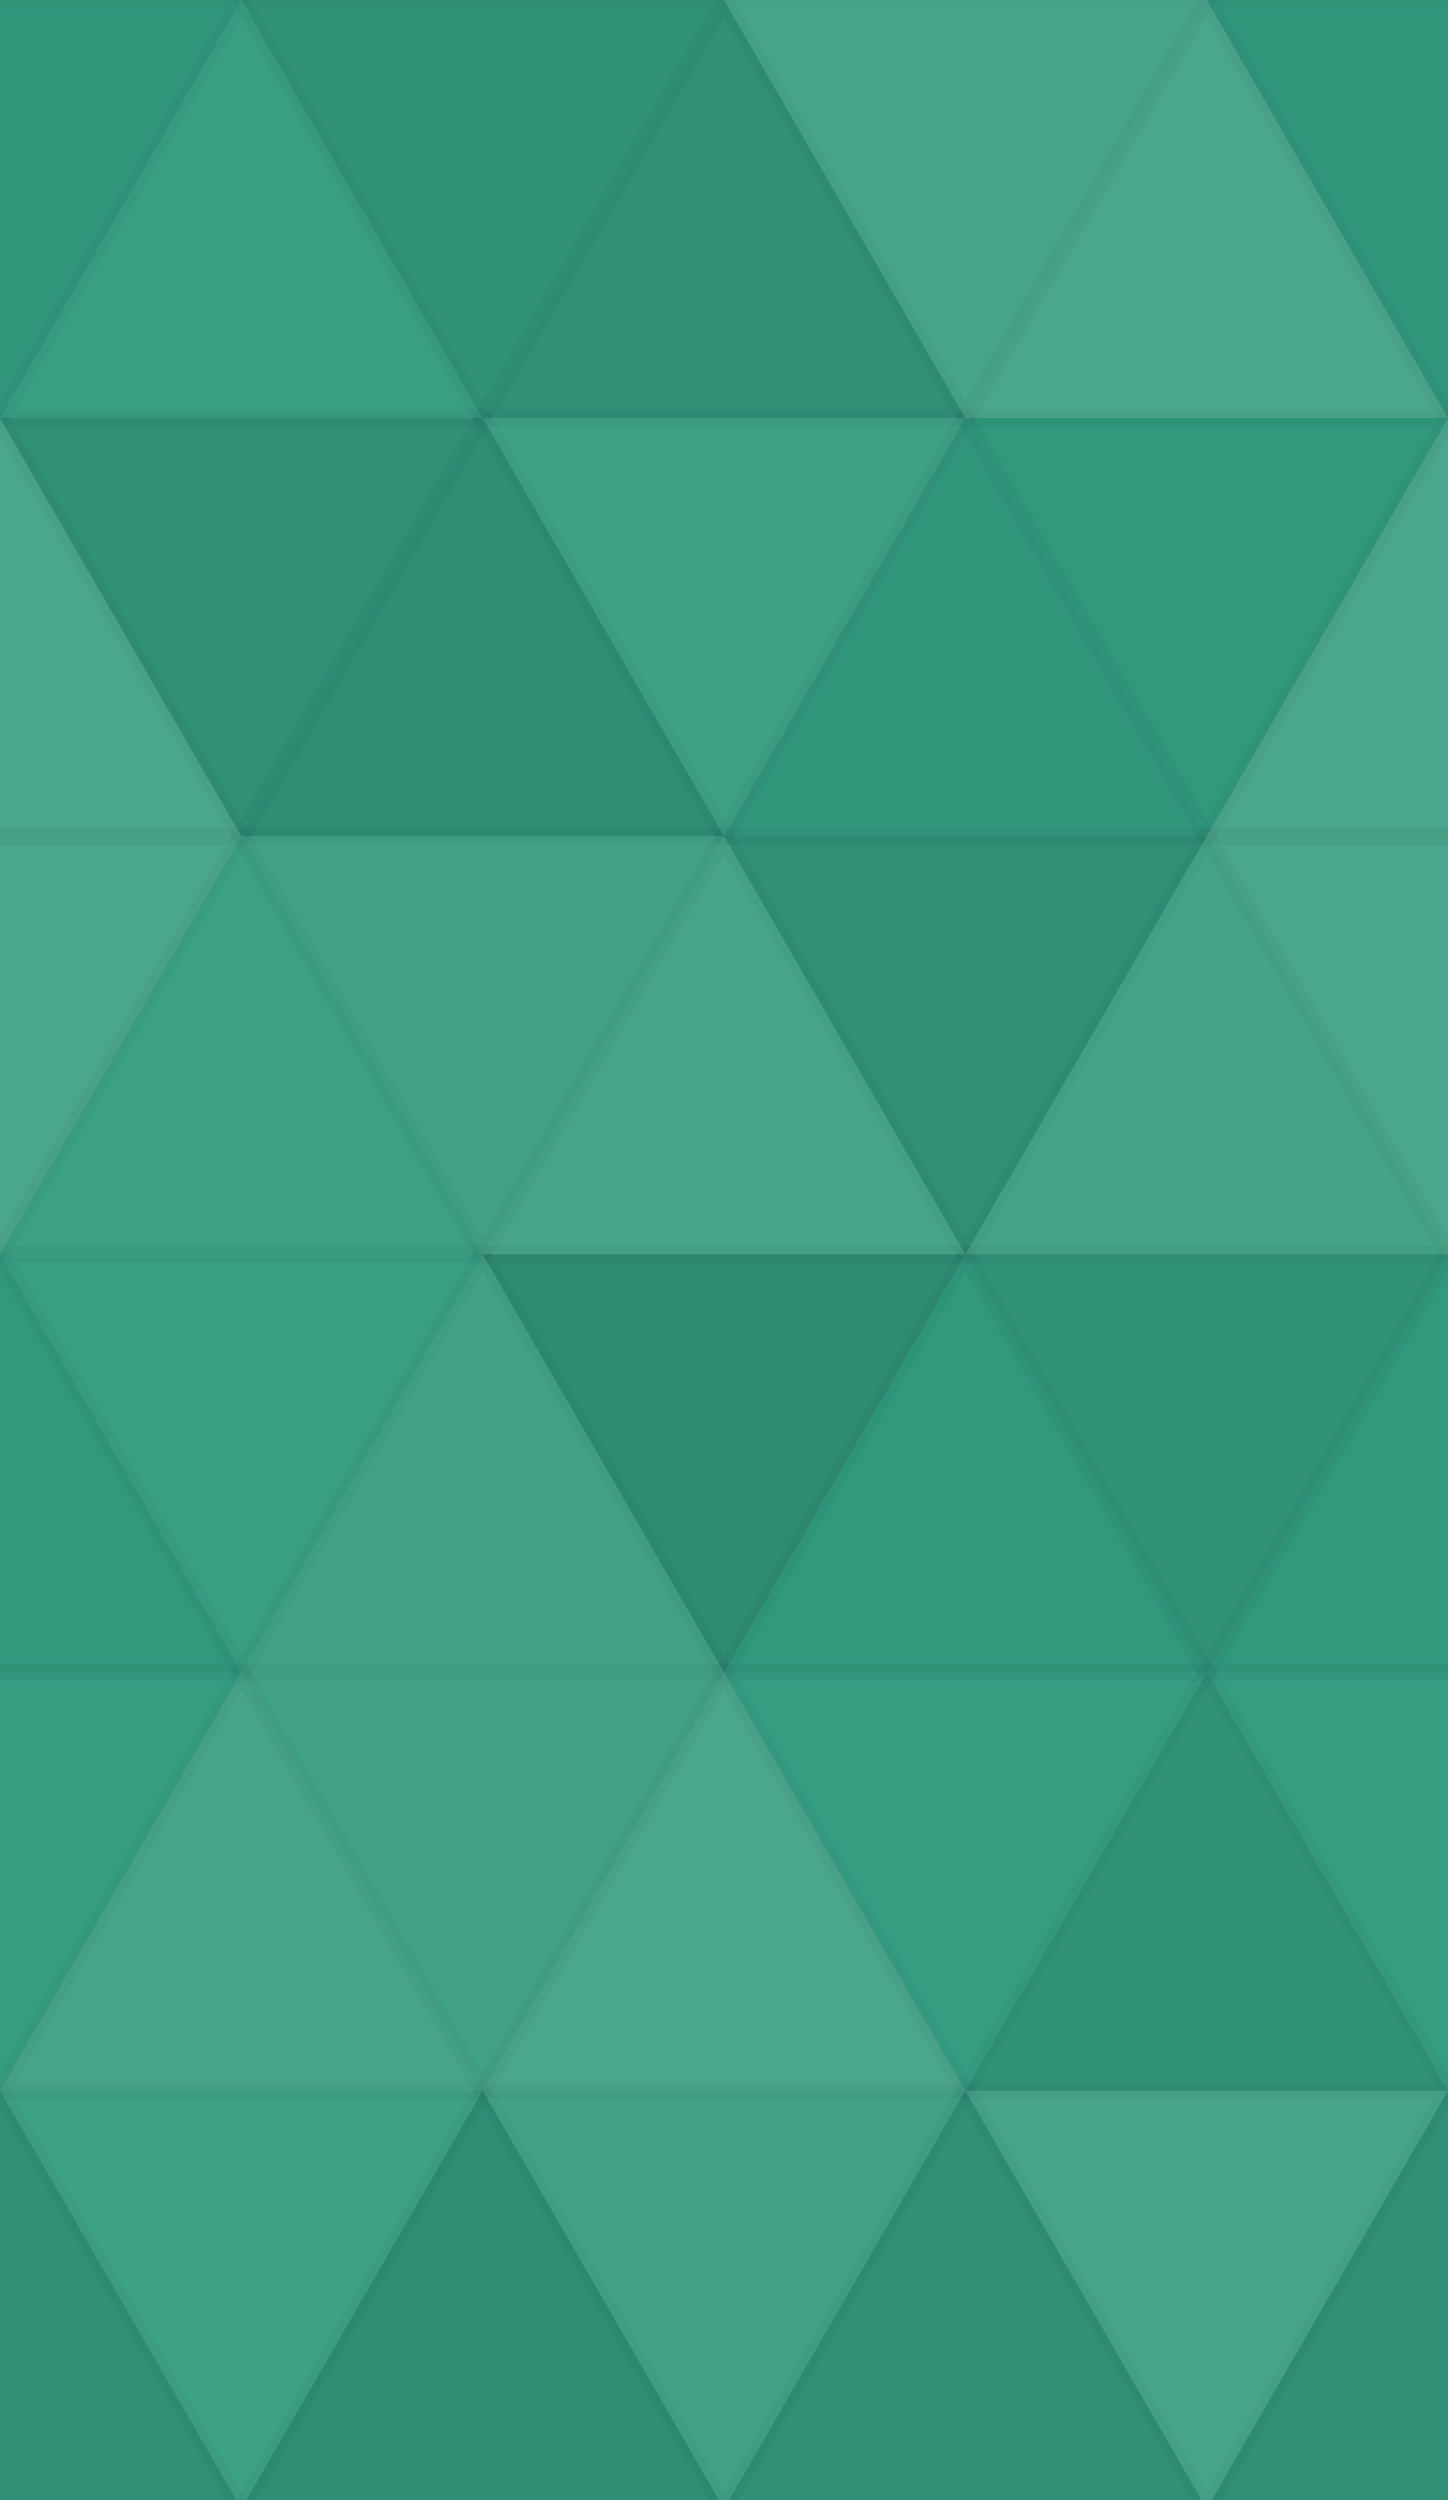 <svg xmlns="http://www.w3.org/2000/svg" width="84" height="145"><rect x="0" y="0" width="100%" height="100%" fill="rgb(50,157,127)"></rect><polyline points="14,0,28,24.249,0,24.249,14,0" fill="#222" fill-opacity="0.046" stroke="#000" stroke-opacity="0.02" transform="translate(-14,0) rotate(180,14,12.124)"></polyline><polyline points="14,0,28,24.249,0,24.249,14,0" fill="#222" fill-opacity="0.046" stroke="#000" stroke-opacity="0.02" transform="translate(70,0) rotate(180,14,12.124)"></polyline><polyline points="14,0,28,24.249,0,24.249,14,0" fill="#ddd" fill-opacity="0.037" stroke="#000" stroke-opacity="0.02" transform="translate(0,0) rotate(0,14,12.124)"></polyline><polyline points="14,0,28,24.249,0,24.249,14,0" fill="#222" fill-opacity="0.081" stroke="#000" stroke-opacity="0.02" transform="translate(14,0) rotate(180,14,12.124)"></polyline><polyline points="14,0,28,24.249,0,24.249,14,0" fill="#222" fill-opacity="0.098" stroke="#000" stroke-opacity="0.02" transform="translate(28,0) rotate(0,14,12.124)"></polyline><polyline points="14,0,28,24.249,0,24.249,14,0" fill="#ddd" fill-opacity="0.124" stroke="#000" stroke-opacity="0.02" transform="translate(42,0) rotate(180,14,12.124)"></polyline><polyline points="14,0,28,24.249,0,24.249,14,0" fill="#ddd" fill-opacity="0.141" stroke="#000" stroke-opacity="0.02" transform="translate(56,0) rotate(0,14,12.124)"></polyline><polyline points="14,0,28,24.249,0,24.249,14,0" fill="#ddd" fill-opacity="0.141" stroke="#000" stroke-opacity="0.02" transform="translate(-14,24.249) rotate(0,14,12.124)"></polyline><polyline points="14,0,28,24.249,0,24.249,14,0" fill="#ddd" fill-opacity="0.141" stroke="#000" stroke-opacity="0.02" transform="translate(70,24.249) rotate(0,14,12.124)"></polyline><polyline points="14,0,28,24.249,0,24.249,14,0" fill="#222" fill-opacity="0.098" stroke="#000" stroke-opacity="0.02" transform="translate(0,24.249) rotate(180,14,12.124)"></polyline><polyline points="14,0,28,24.249,0,24.249,14,0" fill="#222" fill-opacity="0.115" stroke="#000" stroke-opacity="0.02" transform="translate(14,24.249) rotate(0,14,12.124)"></polyline><polyline points="14,0,28,24.249,0,24.249,14,0" fill="#ddd" fill-opacity="0.072" stroke="#000" stroke-opacity="0.02" transform="translate(28,24.249) rotate(180,14,12.124)"></polyline><polyline points="14,0,28,24.249,0,24.249,14,0" fill="#222" fill-opacity="0.046" stroke="#000" stroke-opacity="0.02" transform="translate(42,24.249) rotate(0,14,12.124)"></polyline><polyline points="14,0,28,24.249,0,24.249,14,0" fill="#222" fill-opacity="0.029" stroke="#000" stroke-opacity="0.02" transform="translate(56,24.249) rotate(180,14,12.124)"></polyline><polyline points="14,0,28,24.249,0,24.249,14,0" fill="#ddd" fill-opacity="0.141" stroke="#000" stroke-opacity="0.02" transform="translate(-14,48.497) rotate(180,14,12.124)"></polyline><polyline points="14,0,28,24.249,0,24.249,14,0" fill="#ddd" fill-opacity="0.141" stroke="#000" stroke-opacity="0.02" transform="translate(70,48.497) rotate(180,14,12.124)"></polyline><polyline points="14,0,28,24.249,0,24.249,14,0" fill="#ddd" fill-opacity="0.055" stroke="#000" stroke-opacity="0.02" transform="translate(0,48.497) rotate(0,14,12.124)"></polyline><polyline points="14,0,28,24.249,0,24.249,14,0" fill="#ddd" fill-opacity="0.089" stroke="#000" stroke-opacity="0.02" transform="translate(14,48.497) rotate(180,14,12.124)"></polyline><polyline points="14,0,28,24.249,0,24.249,14,0" fill="#ddd" fill-opacity="0.124" stroke="#000" stroke-opacity="0.02" transform="translate(28,48.497) rotate(0,14,12.124)"></polyline><polyline points="14,0,28,24.249,0,24.249,14,0" fill="#222" fill-opacity="0.098" stroke="#000" stroke-opacity="0.02" transform="translate(42,48.497) rotate(180,14,12.124)"></polyline><polyline points="14,0,28,24.249,0,24.249,14,0" fill="#ddd" fill-opacity="0.107" stroke="#000" stroke-opacity="0.02" transform="translate(56,48.497) rotate(0,14,12.124)"></polyline><polyline points="14,0,28,24.249,0,24.249,14,0" fill="#222" fill-opacity="0.029" stroke="#000" stroke-opacity="0.02" transform="translate(-14,72.746) rotate(0,14,12.124)"></polyline><polyline points="14,0,28,24.249,0,24.249,14,0" fill="#222" fill-opacity="0.029" stroke="#000" stroke-opacity="0.02" transform="translate(70,72.746) rotate(0,14,12.124)"></polyline><polyline points="14,0,28,24.249,0,24.249,14,0" fill="#ddd" fill-opacity="0.037" stroke="#000" stroke-opacity="0.02" transform="translate(0,72.746) rotate(180,14,12.124)"></polyline><polyline points="14,0,28,24.249,0,24.249,14,0" fill="#ddd" fill-opacity="0.089" stroke="#000" stroke-opacity="0.02" transform="translate(14,72.746) rotate(0,14,12.124)"></polyline><polyline points="14,0,28,24.249,0,24.249,14,0" fill="#222" fill-opacity="0.133" stroke="#000" stroke-opacity="0.02" transform="translate(28,72.746) rotate(180,14,12.124)"></polyline><polyline points="14,0,28,24.249,0,24.249,14,0" fill="#222" fill-opacity="0.029" stroke="#000" stroke-opacity="0.02" transform="translate(42,72.746) rotate(0,14,12.124)"></polyline><polyline points="14,0,28,24.249,0,24.249,14,0" fill="#222" fill-opacity="0.081" stroke="#000" stroke-opacity="0.02" transform="translate(56,72.746) rotate(180,14,12.124)"></polyline><polyline points="14,0,28,24.249,0,24.249,14,0" fill="#ddd" fill-opacity="0.02" stroke="#000" stroke-opacity="0.02" transform="translate(-14,96.995) rotate(180,14,12.124)"></polyline><polyline points="14,0,28,24.249,0,24.249,14,0" fill="#ddd" fill-opacity="0.02" stroke="#000" stroke-opacity="0.02" transform="translate(70,96.995) rotate(180,14,12.124)"></polyline><polyline points="14,0,28,24.249,0,24.249,14,0" fill="#ddd" fill-opacity="0.124" stroke="#000" stroke-opacity="0.02" transform="translate(0,96.995) rotate(0,14,12.124)"></polyline><polyline points="14,0,28,24.249,0,24.249,14,0" fill="#ddd" fill-opacity="0.089" stroke="#000" stroke-opacity="0.02" transform="translate(14,96.995) rotate(180,14,12.124)"></polyline><polyline points="14,0,28,24.249,0,24.249,14,0" fill="#ddd" fill-opacity="0.141" stroke="#000" stroke-opacity="0.02" transform="translate(28,96.995) rotate(0,14,12.124)"></polyline><polyline points="14,0,28,24.249,0,24.249,14,0" fill="#ddd" fill-opacity="0.02" stroke="#000" stroke-opacity="0.02" transform="translate(42,96.995) rotate(180,14,12.124)"></polyline><polyline points="14,0,28,24.249,0,24.249,14,0" fill="#222" fill-opacity="0.081" stroke="#000" stroke-opacity="0.02" transform="translate(56,96.995) rotate(0,14,12.124)"></polyline><polyline points="14,0,28,24.249,0,24.249,14,0" fill="#222" fill-opacity="0.098" stroke="#000" stroke-opacity="0.02" transform="translate(-14,121.244) rotate(0,14,12.124)"></polyline><polyline points="14,0,28,24.249,0,24.249,14,0" fill="#222" fill-opacity="0.098" stroke="#000" stroke-opacity="0.02" transform="translate(70,121.244) rotate(0,14,12.124)"></polyline><polyline points="14,0,28,24.249,0,24.249,14,0" fill="#ddd" fill-opacity="0.072" stroke="#000" stroke-opacity="0.02" transform="translate(0,121.244) rotate(180,14,12.124)"></polyline><polyline points="14,0,28,24.249,0,24.249,14,0" fill="#222" fill-opacity="0.115" stroke="#000" stroke-opacity="0.02" transform="translate(14,121.244) rotate(0,14,12.124)"></polyline><polyline points="14,0,28,24.249,0,24.249,14,0" fill="#ddd" fill-opacity="0.089" stroke="#000" stroke-opacity="0.02" transform="translate(28,121.244) rotate(180,14,12.124)"></polyline><polyline points="14,0,28,24.249,0,24.249,14,0" fill="#222" fill-opacity="0.098" stroke="#000" stroke-opacity="0.02" transform="translate(42,121.244) rotate(0,14,12.124)"></polyline><polyline points="14,0,28,24.249,0,24.249,14,0" fill="#ddd" fill-opacity="0.124" stroke="#000" stroke-opacity="0.02" transform="translate(56,121.244) rotate(180,14,12.124)"></polyline></svg>
